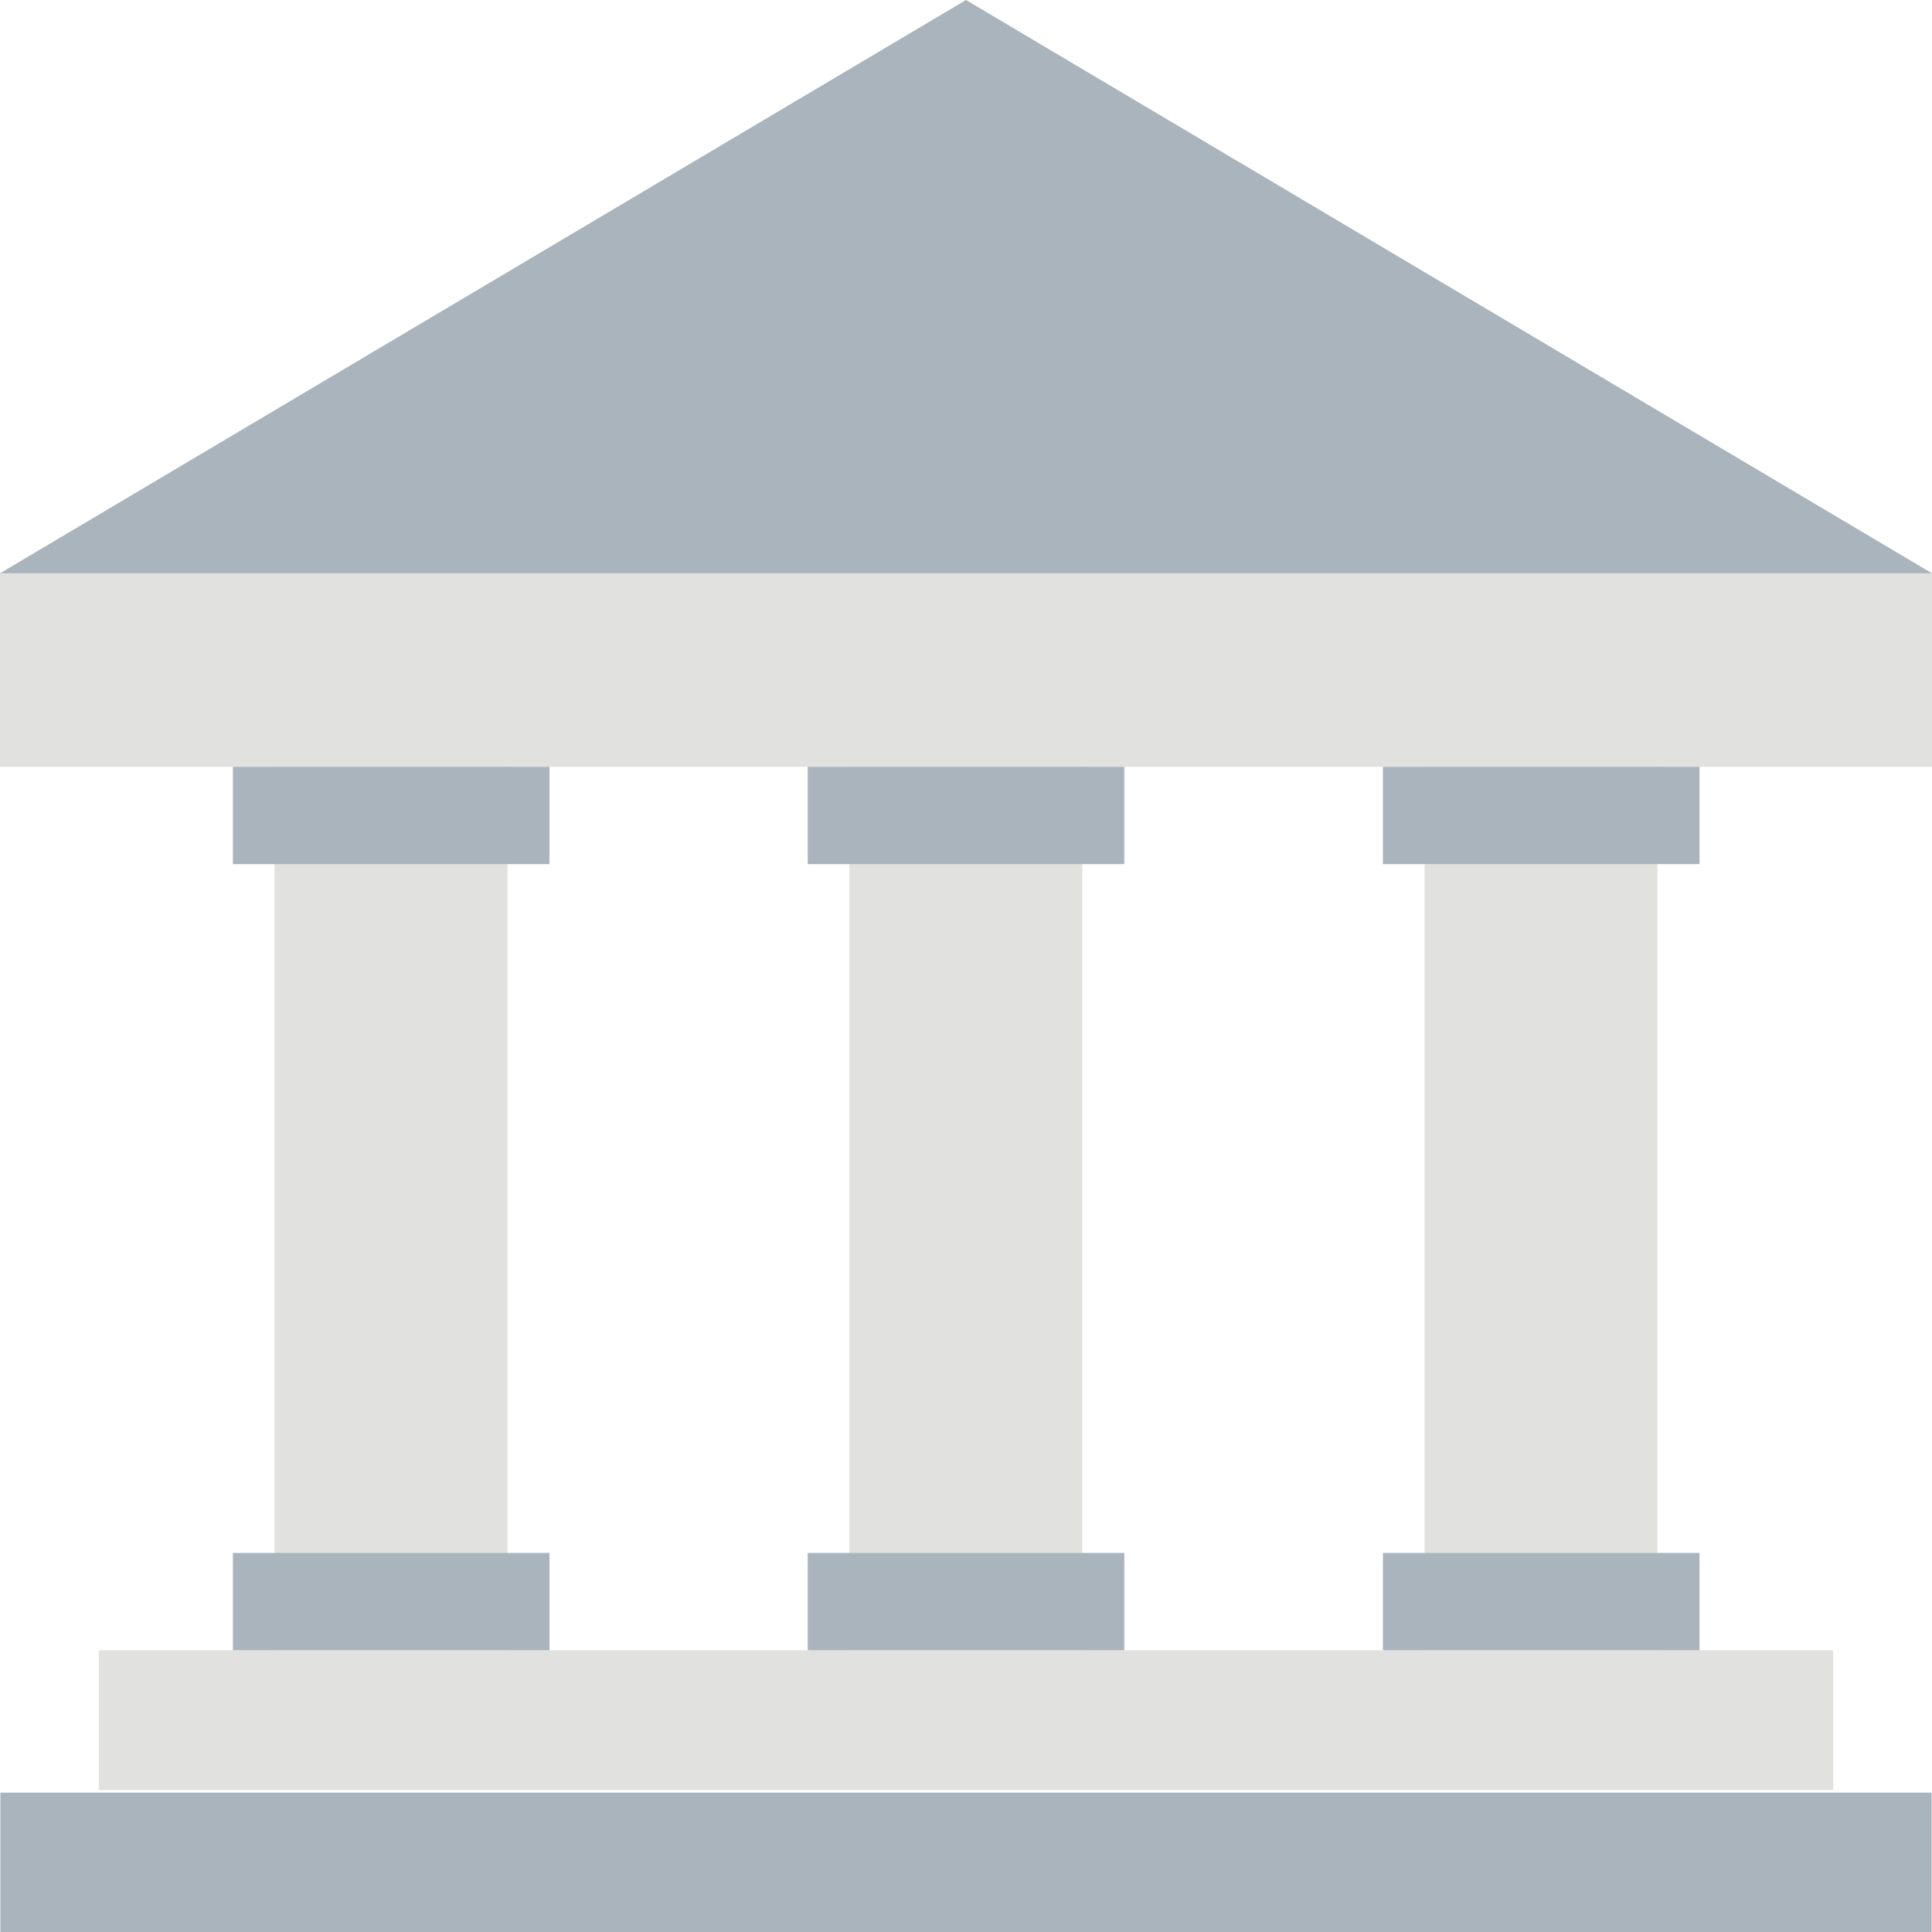 <?xml version="1.0" encoding="utf-8"?>
<!-- Generator: Adobe Illustrator 26.0.1, SVG Export Plug-In . SVG Version: 6.00 Build 0)  -->
<svg version="1.1" id="Layer_1" xmlns="http://www.w3.org/2000/svg" xmlns:xlink="http://www.w3.org/1999/xlink" x="0px" y="0px"
	 viewBox="0 0 510.2 510.2" style="enable-background:new 0 0 510.2 510.2;" xml:space="preserve">
<style type="text/css">
	.st0{fill:#AAB4BC;}
	.st1{fill:#E1E2E0;}
</style>
<rect x="0.1" y="473.4" class="st0" width="510" height="36.9"/>
<rect x="26.1" y="435.8" class="st1" width="458" height="36.9"/>
<rect x="72.5" y="202.5" class="st1" width="61.5" height="233.3"/>
<rect x="224.3" y="202.5" class="st1" width="61.5" height="233.3"/>
<rect x="376.2" y="202.5" class="st1" width="61.5" height="233.3"/>
<rect y="151.4" class="st1" width="510.2" height="51.1"/>
<polygon class="st0" points="255.1,0 0,151.4 510.2,151.4 "/>
<rect x="61.5" y="410.1" class="st0" width="83.6" height="25.7"/>
<rect x="61.5" y="202.5" class="st0" width="83.6" height="25.7"/>
<rect x="213.3" y="410.1" class="st0" width="83.6" height="25.7"/>
<rect x="213.3" y="202.5" class="st0" width="83.6" height="25.7"/>
<rect x="365.2" y="410.1" class="st0" width="83.6" height="25.7"/>
<rect x="365.2" y="202.5" class="st0" width="83.6" height="25.7"/>
</svg>
